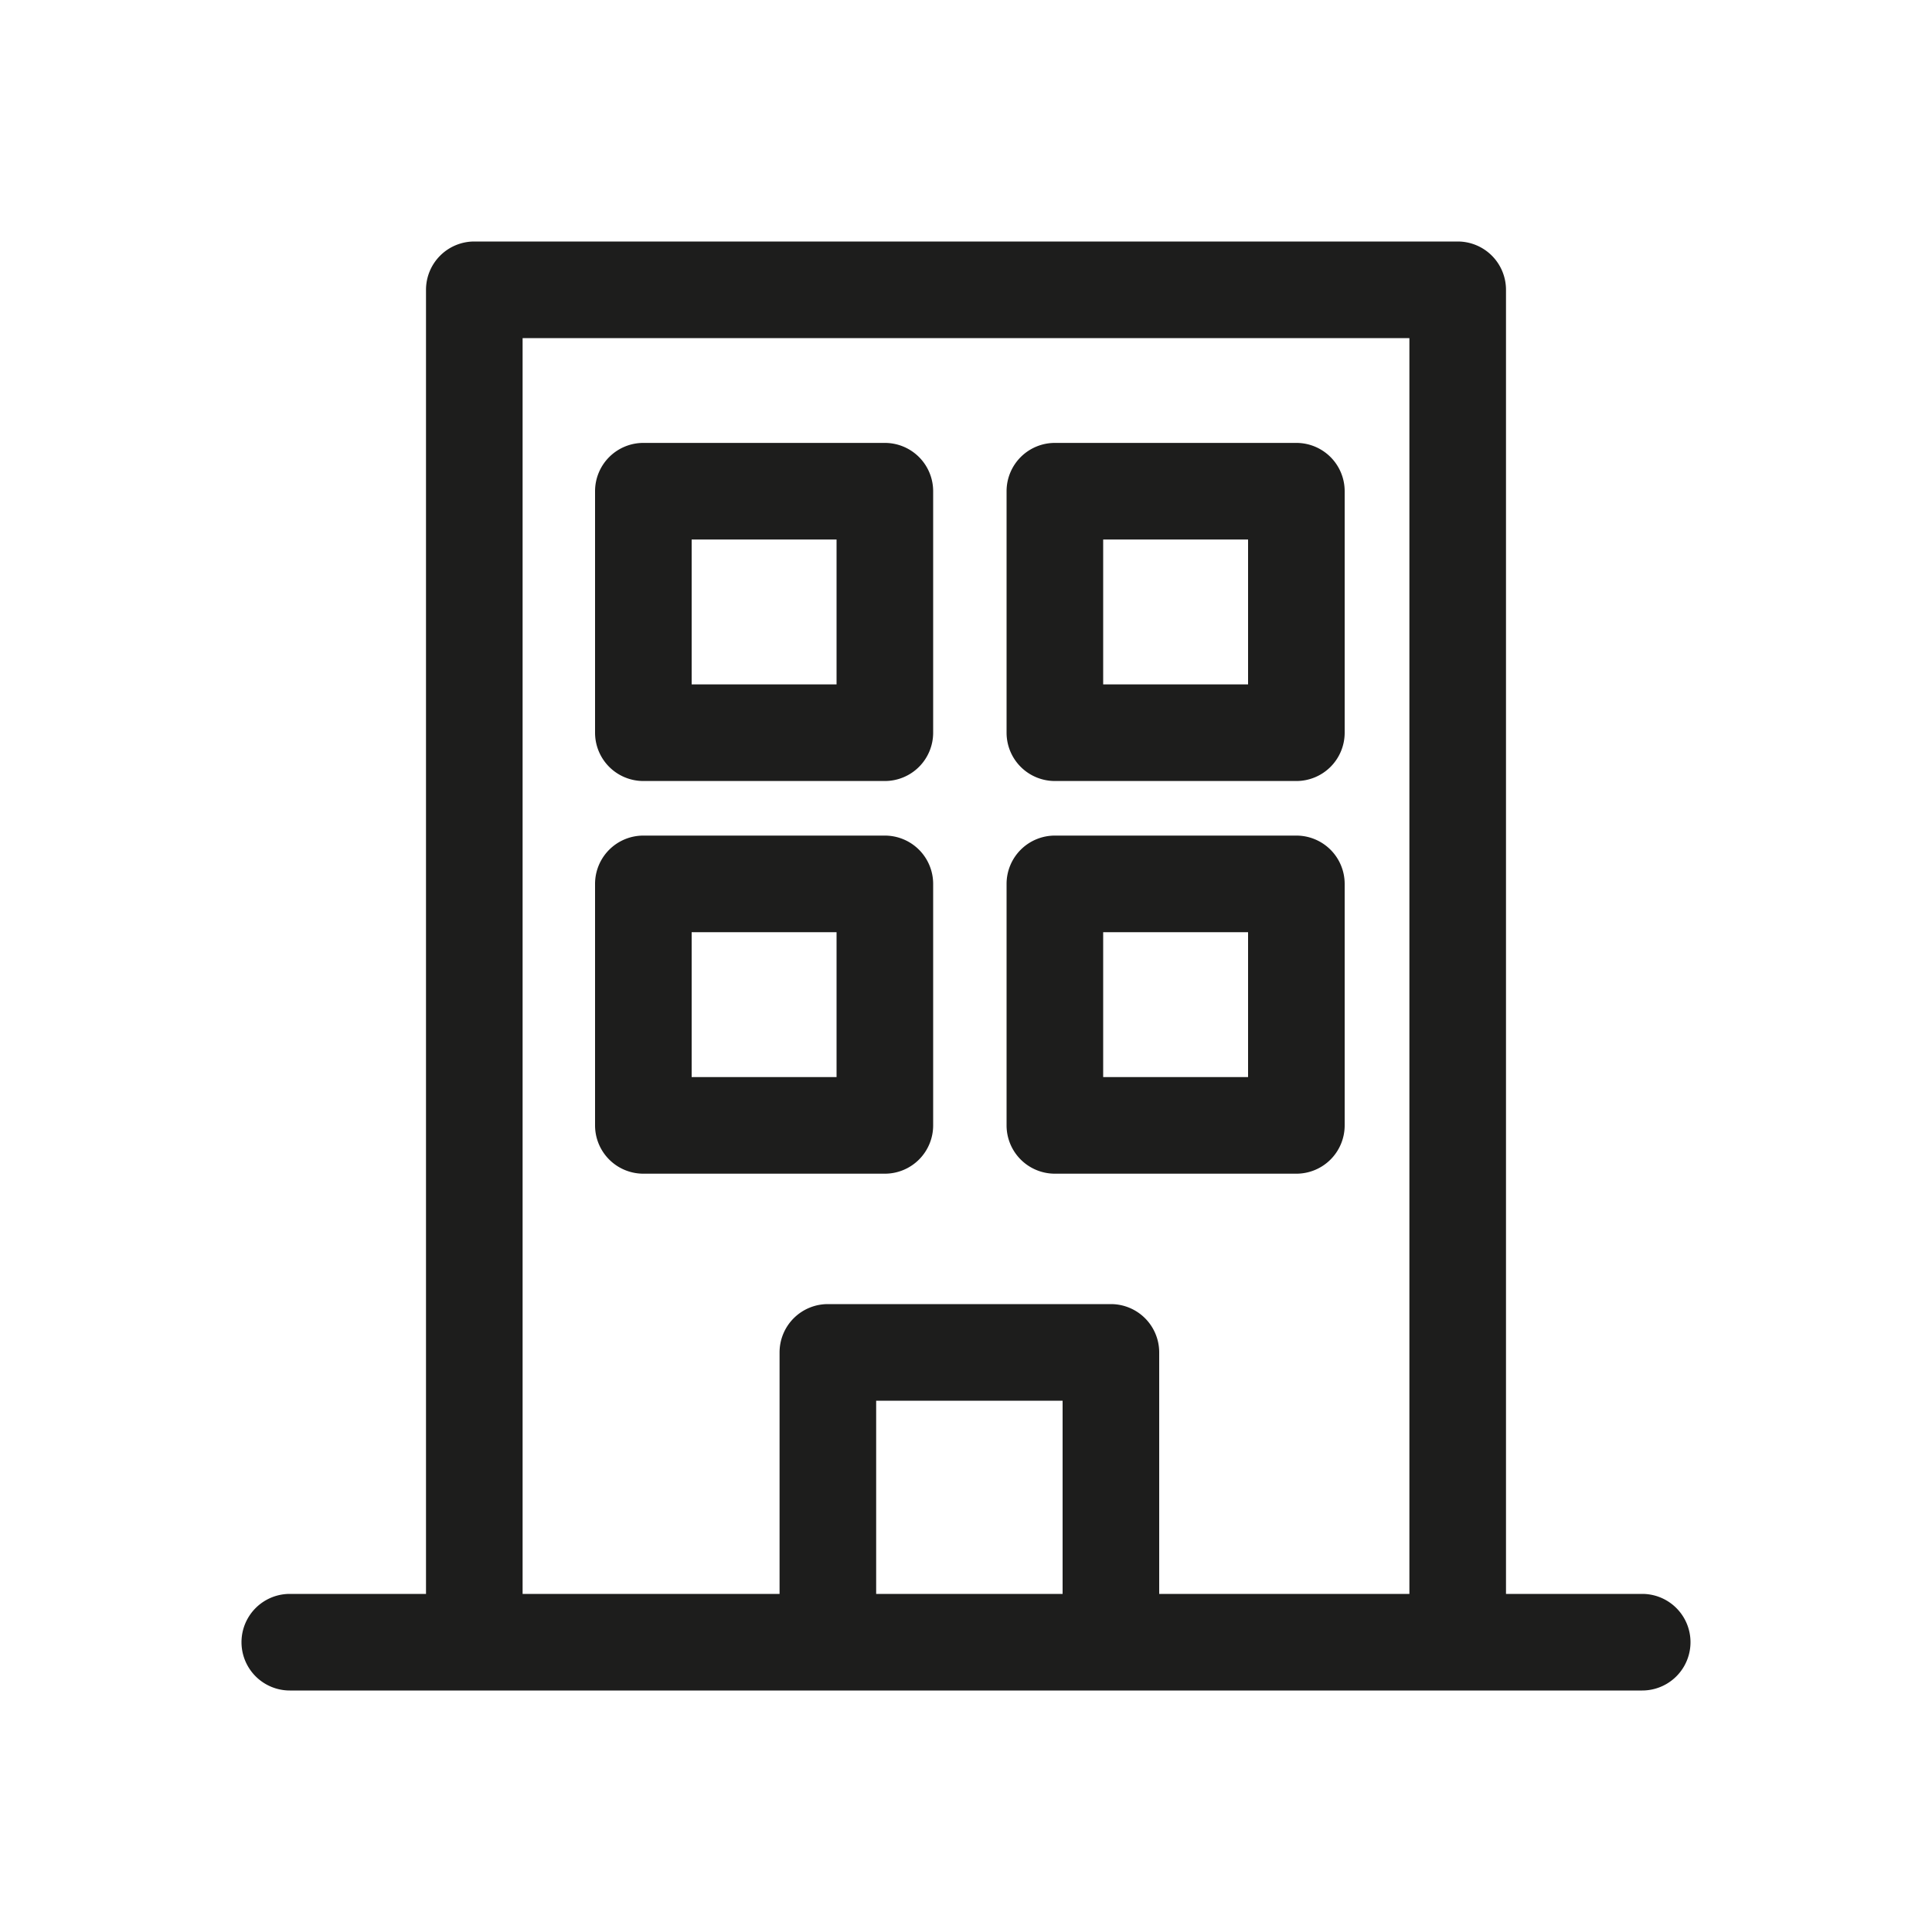 <svg id="Ebene_1" data-name="Ebene 1" xmlns="http://www.w3.org/2000/svg" viewBox="0 0 40 40"><defs><style>.cls-1{fill:#1d1d1c;}</style></defs><path class="cls-1" d="M34,33H31.18V6a1,1,0,0,0-1-1H9.82a1,1,0,0,0-1,1V33H6a1,1,0,0,0,0,2H34a1,1,0,0,0,0-2ZM18.14,33V29H22v4ZM24,33V28a1,1,0,0,0-1-1H17.14a1,1,0,0,0-1,1v5H10.82V7H29.18V33ZM26.84,9.17h-5a1,1,0,0,0-1,1v5a1,1,0,0,0,1,1h5a1,1,0,0,0,1-1v-5A1,1,0,0,0,26.84,9.17Zm-1,5h-3v-3h3Zm-7.52-5h-5a1,1,0,0,0-1,1v5a1,1,0,0,0,1,1h5a1,1,0,0,0,1-1v-5A1,1,0,0,0,18.32,9.17Zm-1,5h-3v-3h3Zm9.52,3.13h-5a1,1,0,0,0-1,1v5a1,1,0,0,0,1,1h5a1,1,0,0,0,1-1v-5A1,1,0,0,0,26.84,17.3Zm-1,5h-3v-3h3Zm-7.52-5h-5a1,1,0,0,0-1,1v5a1,1,0,0,0,1,1h5a1,1,0,0,0,1-1v-5A1,1,0,0,0,18.32,17.3Zm-1,5h-3v-3h3Z"/></svg>